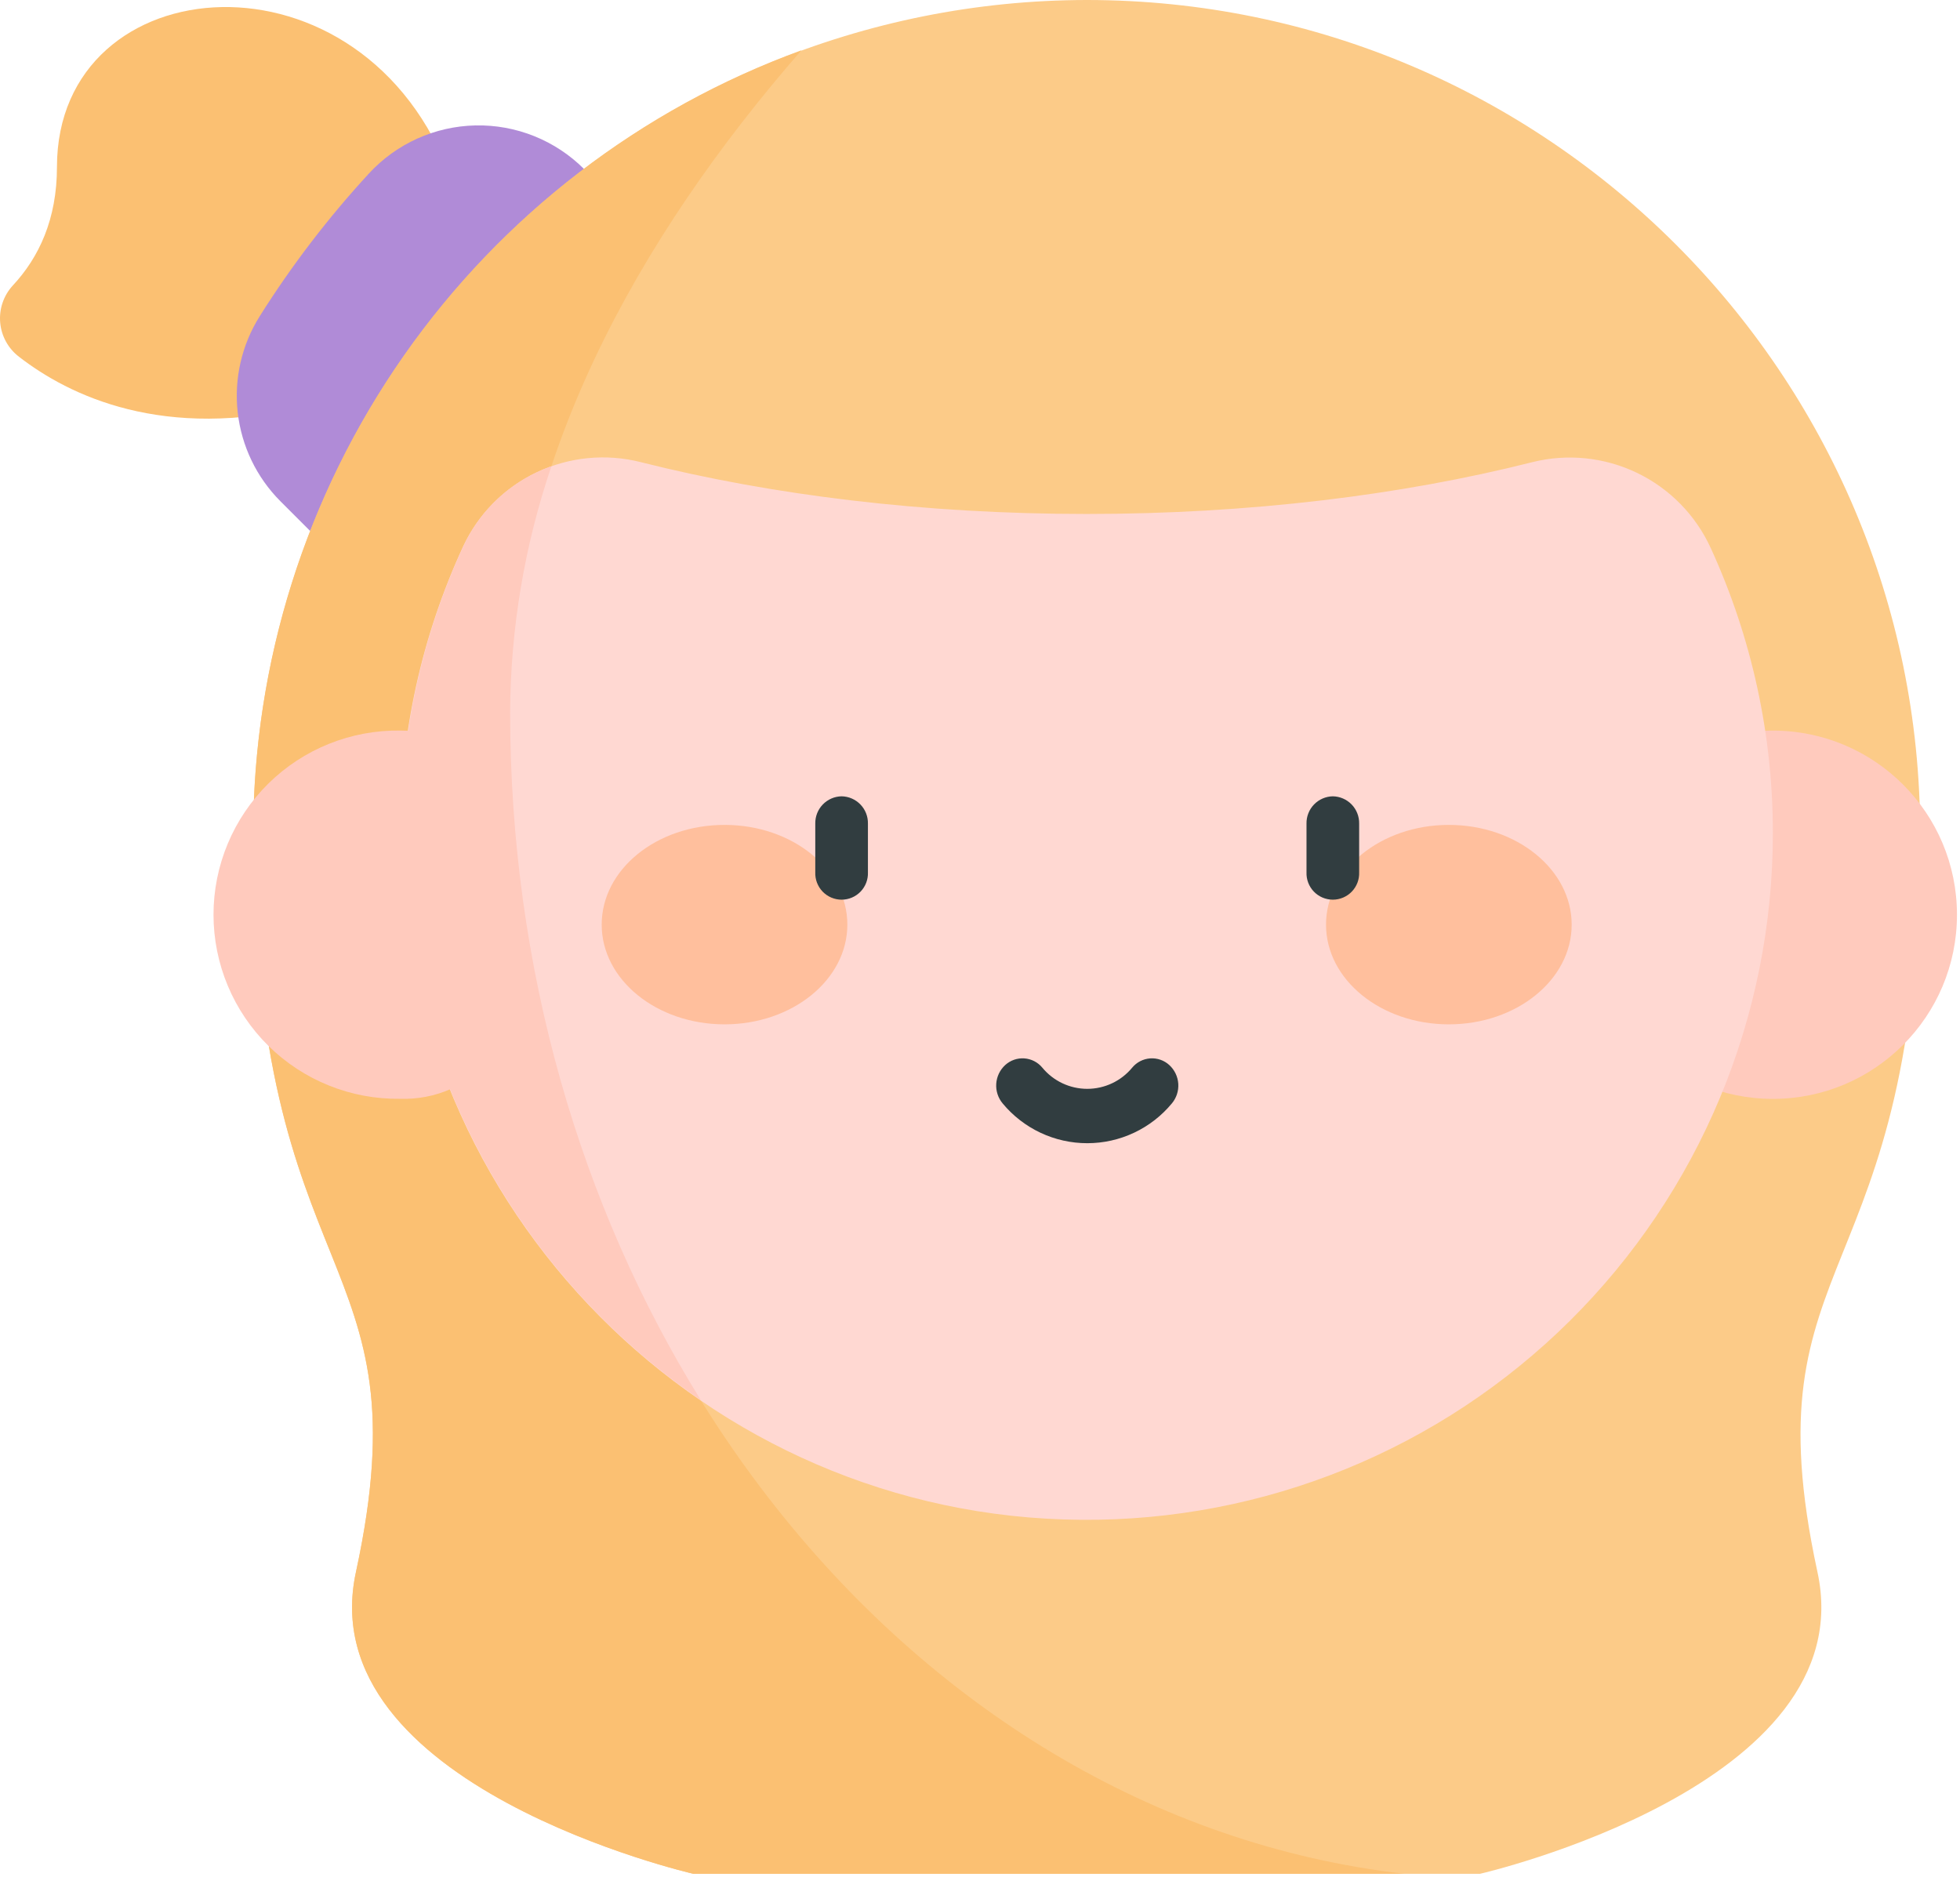 <svg width="497" height="476" viewBox="0 0 497 476" fill="none" xmlns="http://www.w3.org/2000/svg">
<path d="M14.442 42.35C14.442 55.51 9.922 65.25 3.192 72.45C2.05 73.707 1.181 75.187 0.64 76.797C0.099 78.407 -0.102 80.112 0.049 81.803C0.2 83.495 0.701 85.137 1.519 86.625C2.337 88.113 3.455 89.416 4.802 90.45C17.412 100.23 41.462 112.03 78.232 102.84L114.472 45.44C92.502 -15.48 14.442 -9 14.442 42.35Z" fill="#FBC072"/>
<path d="M148.102 42.86C144.497 39.257 140.2 36.42 135.47 34.52C130.741 32.619 125.676 31.694 120.579 31.801C115.483 31.907 110.461 33.043 105.815 35.139C101.169 37.236 96.994 40.249 93.542 44C83.227 55.193 73.958 67.307 65.852 80.19C61.287 87.449 59.321 96.043 60.277 104.565C61.232 113.087 65.053 121.032 71.112 127.1L78.622 134.61L148.102 42.86Z" fill="#B08BD7"/>
<path d="M460.832 398.49C472.742 452.8 375.272 475.12 375.272 475.12H175.832C175.832 475.12 78.362 452.8 90.272 398.49C108.132 315.92 64.202 328.56 64.202 211.35C64.261 155.314 86.546 101.59 126.17 61.967C165.793 22.344 219.517 0.058 275.552 0C392.102 0 486.902 94.81 486.902 211.35C486.902 328.56 442.972 315.92 460.832 398.49Z" fill="#FCCB88"/>
<path d="M129.352 180.51C129.352 118.22 161.642 60.43 203.222 12.75C162.478 27.595 127.285 54.614 102.42 90.141C77.554 125.669 64.219 167.985 64.222 211.35C64.222 328.56 108.152 315.92 90.292 398.49C78.382 452.8 175.852 475.12 175.852 475.12H356.112C228.822 460.49 129.352 334.18 129.352 180.51Z" fill="#FBC072"/>
<path d="M449.542 278.63C475.329 278.63 496.232 257.726 496.232 231.94C496.232 206.154 475.329 185.25 449.542 185.25C423.756 185.25 402.852 206.154 402.852 231.94C402.852 257.726 423.756 278.63 449.542 278.63Z" fill="#FFCABD"/>
<path d="M449.542 211.35C449.58 186.381 444.214 161.699 433.812 139C430.003 130.644 423.387 123.886 415.113 119.902C406.839 115.917 397.43 114.958 388.522 117.19C355.522 125.53 316.852 130.32 275.522 130.32C234.192 130.32 195.582 125.53 162.522 117.19C153.702 114.943 144.374 115.845 136.146 119.738C127.919 123.632 121.308 130.274 117.452 138.52C106.891 161.349 101.431 186.206 101.452 211.36C101.452 306.58 178.992 384.71 274.212 385.36C297.172 385.535 319.939 381.165 341.201 372.502C362.463 363.838 381.801 351.051 398.099 334.88C414.397 318.708 427.334 299.471 436.163 278.276C444.992 257.082 449.539 234.35 449.542 211.39V211.35Z" fill="#FFD8D2"/>
<path d="M177.702 355C147.302 306.07 129.352 245.75 129.352 180.49C129.47 159.305 133.006 138.278 139.822 118.22C134.938 119.934 130.447 122.61 126.615 126.09C122.783 129.57 119.688 133.783 117.512 138.48C110.655 153.343 105.942 169.103 103.512 185.29C102.872 185.29 102.232 185.24 101.512 185.24C95.324 185.149 89.18 186.29 83.436 188.596C77.693 190.901 72.465 194.325 68.057 198.669C63.649 203.014 60.148 208.191 57.759 213.9C55.37 219.609 54.139 225.736 54.139 231.925C54.139 238.114 55.37 244.241 57.759 249.95C60.148 255.659 63.649 260.836 68.057 265.18C72.465 269.525 77.693 272.949 83.436 275.254C89.18 277.56 95.324 278.701 101.512 278.61C105.849 278.747 110.161 277.924 114.142 276.2C127.133 308.137 149.238 335.544 177.702 355Z" fill="#FFCABD"/>
<path d="M183.722 259.73C200.922 259.73 214.862 248.41 214.862 234.45C214.862 220.49 200.972 209.16 183.722 209.16C166.472 209.16 152.572 220.48 152.572 234.45C152.572 248.42 166.522 259.73 183.722 259.73Z" fill="#FFBF9D"/>
<path d="M367.382 259.73C384.582 259.73 398.532 248.41 398.532 234.45C398.532 220.49 384.582 209.16 367.382 209.16C350.182 209.16 336.242 220.48 336.242 234.45C336.242 248.42 350.182 259.73 367.382 259.73Z" fill="#FFBF9D"/>
<path d="M213.402 201.91C211.603 201.942 209.89 202.686 208.64 203.98C207.389 205.274 206.703 207.011 206.732 208.81V221.18C206.698 222.078 206.845 222.974 207.164 223.815C207.484 224.655 207.97 225.422 208.593 226.07C209.217 226.718 209.964 227.233 210.792 227.585C211.619 227.937 212.508 228.118 213.407 228.118C214.306 228.118 215.196 227.937 216.023 227.585C216.851 227.233 217.598 226.718 218.221 226.07C218.845 225.422 219.331 224.655 219.651 223.815C219.97 222.974 220.117 222.078 220.082 221.18V208.81C220.097 207.918 219.936 207.032 219.608 206.203C219.28 205.374 218.792 204.617 218.172 203.976C217.551 203.336 216.811 202.823 215.993 202.469C215.174 202.114 214.294 201.924 213.402 201.91Z" fill="#313D40"/>
<path d="M337.972 201.91C337.081 201.924 336.2 202.114 335.382 202.469C334.564 202.823 333.823 203.336 333.203 203.976C332.583 204.617 332.095 205.374 331.767 206.203C331.439 207.032 331.278 207.918 331.292 208.81V221.18C331.258 222.078 331.404 222.974 331.724 223.815C332.044 224.655 332.53 225.422 333.153 226.07C333.777 226.718 334.524 227.233 335.351 227.585C336.179 227.937 337.068 228.118 337.967 228.118C338.866 228.118 339.756 227.937 340.583 227.585C341.41 227.233 342.158 226.718 342.781 226.07C343.405 225.422 343.891 224.655 344.21 223.815C344.53 222.974 344.677 222.078 344.642 221.18V208.81C344.672 207.011 343.986 205.274 342.735 203.98C341.485 202.686 339.771 201.942 337.972 201.91Z" fill="#313D40"/>
<path d="M296.502 270.05C295.851 269.455 295.086 268.999 294.252 268.708C293.419 268.418 292.536 268.3 291.656 268.362C290.776 268.424 289.917 268.664 289.133 269.067C288.348 269.471 287.654 270.03 287.092 270.71C285.707 272.39 283.966 273.743 281.996 274.672C280.026 275.601 277.875 276.083 275.697 276.083C273.519 276.083 271.368 275.601 269.398 274.672C267.428 273.743 265.688 272.39 264.302 270.71C263.74 270.03 263.046 269.471 262.262 269.067C261.477 268.664 260.619 268.424 259.739 268.362C258.859 268.3 257.975 268.418 257.142 268.708C256.309 268.999 255.544 269.455 254.892 270.05C253.553 271.277 252.739 272.973 252.618 274.785C252.496 276.597 253.078 278.386 254.242 279.78C256.857 282.936 260.135 285.476 263.843 287.22C267.552 288.964 271.599 289.868 275.697 289.868C279.795 289.868 283.843 288.964 287.551 287.22C291.26 285.476 294.538 282.936 297.152 279.78C298.316 278.386 298.898 276.597 298.777 274.785C298.656 272.973 297.841 271.277 296.502 270.05Z" fill="#313D40"/>
</svg>
